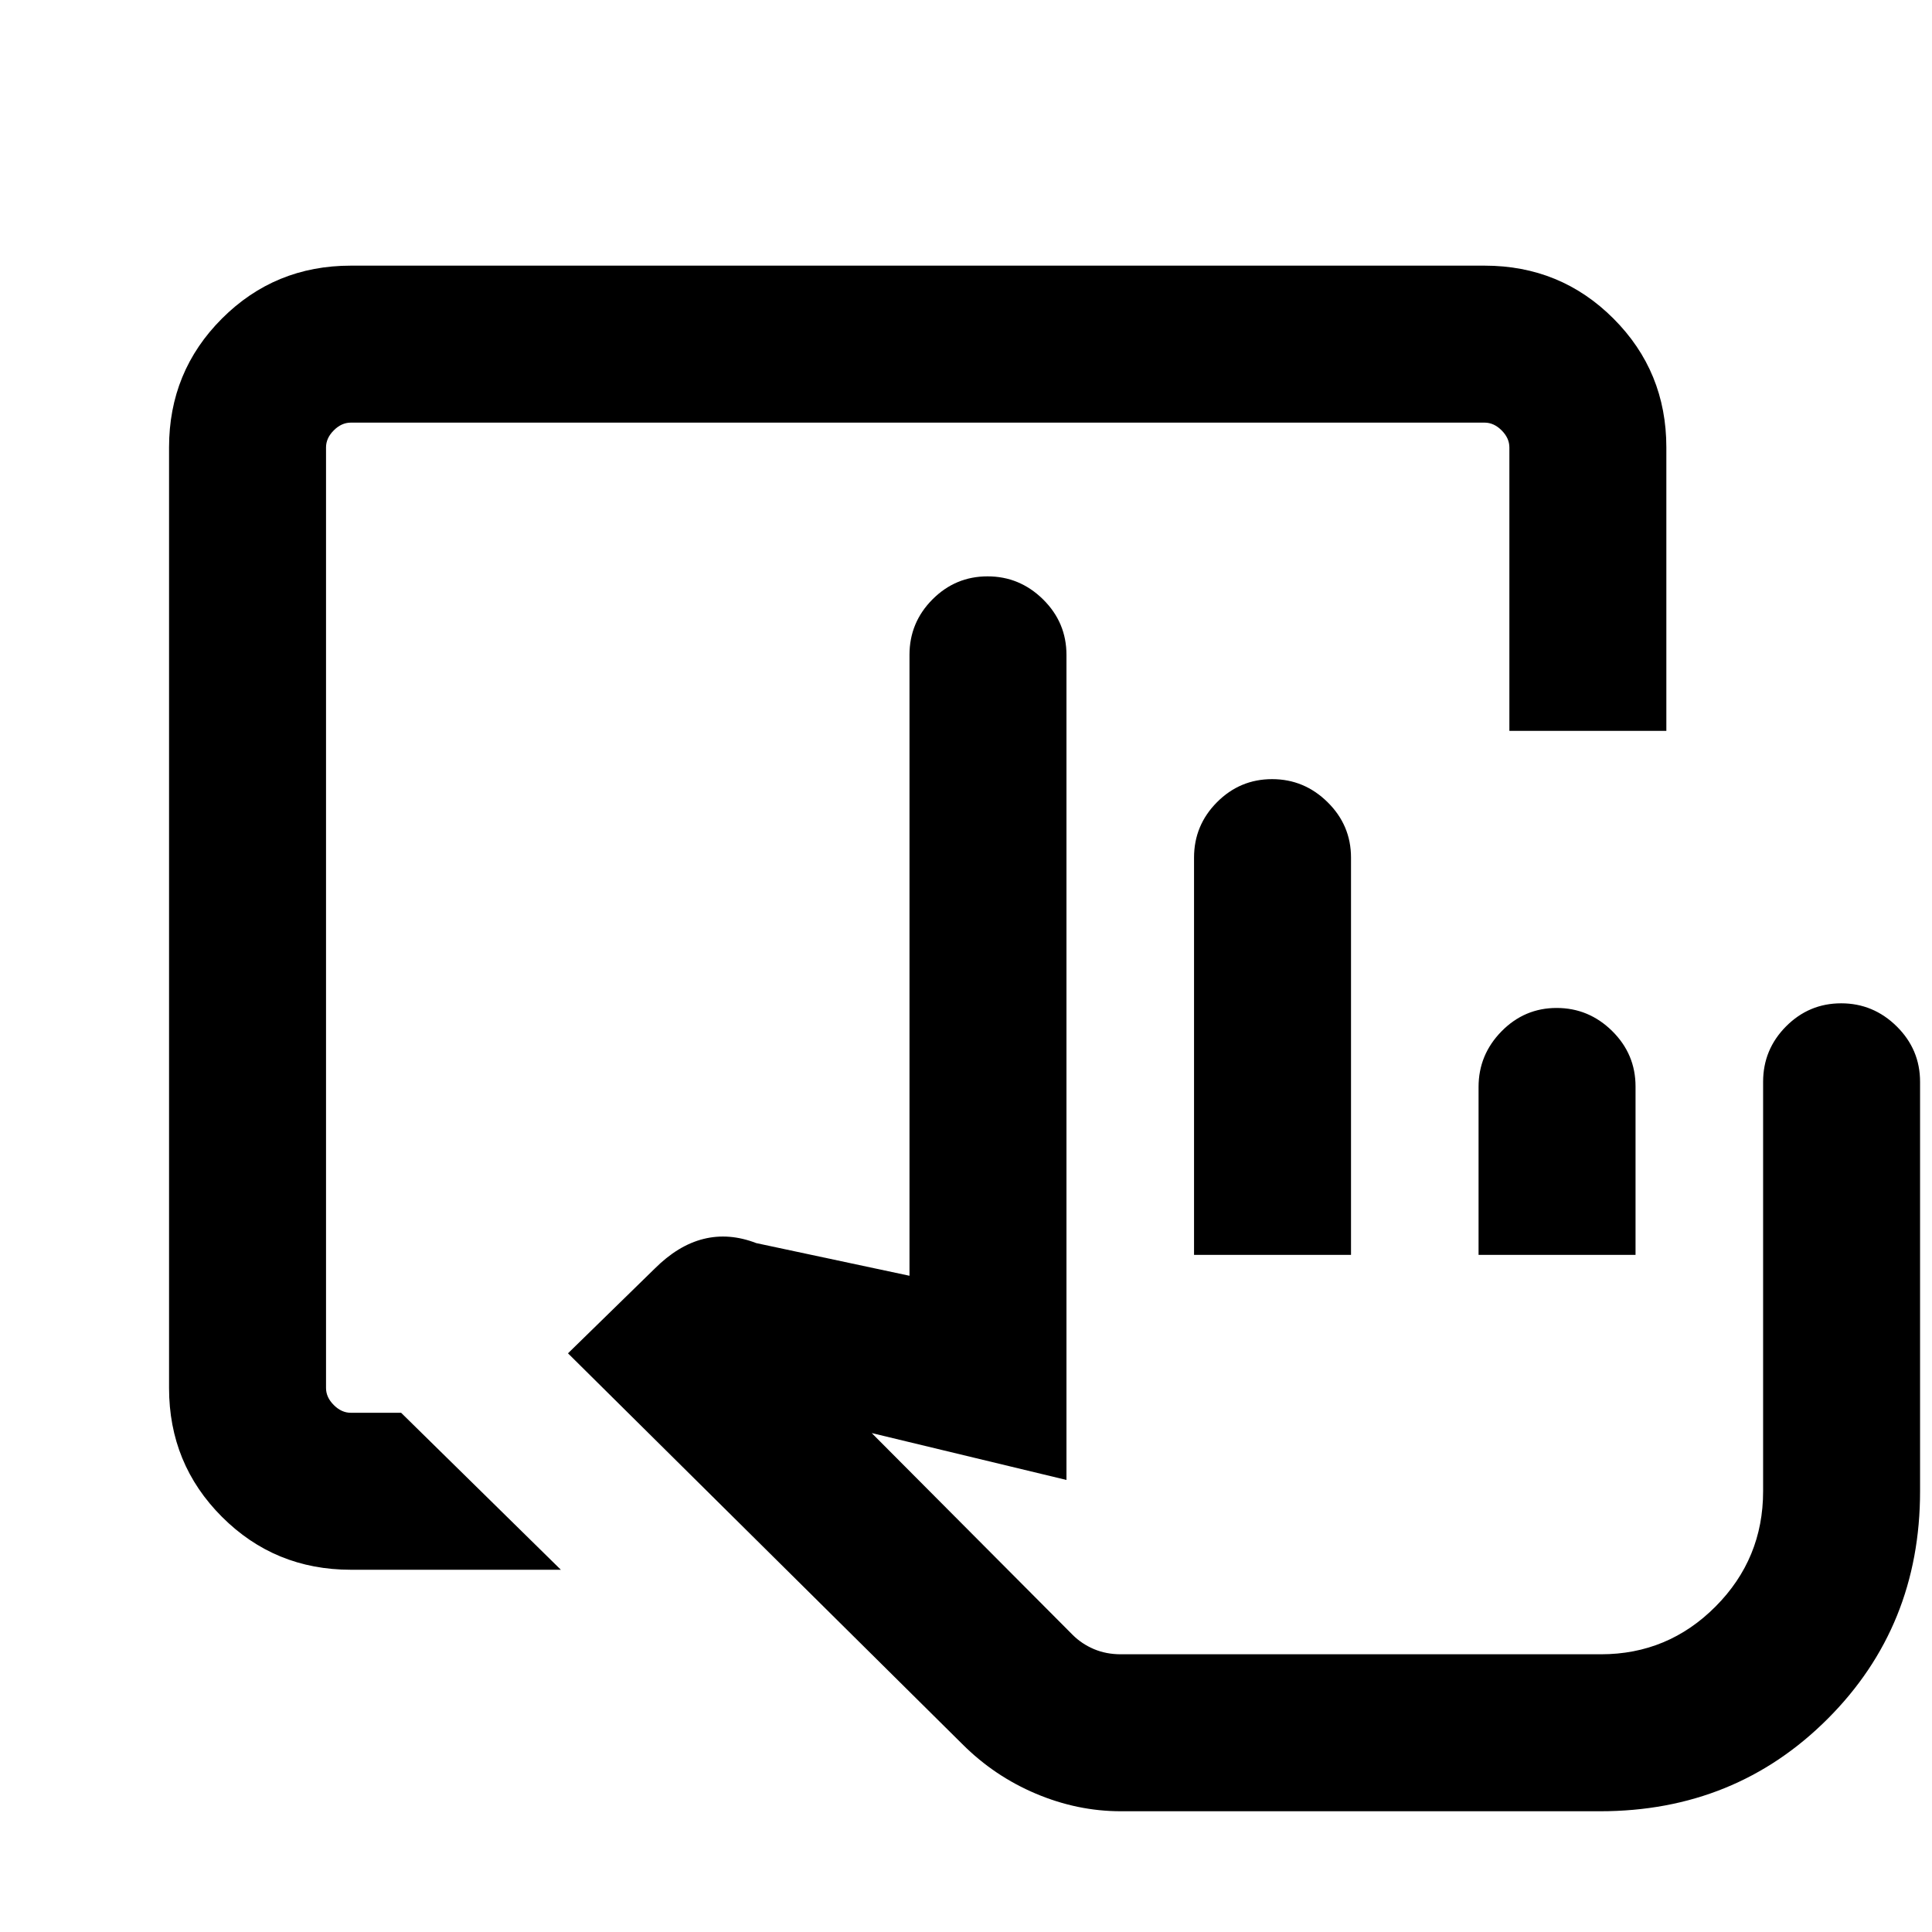<svg xmlns="http://www.w3.org/2000/svg" height="20" viewBox="0 -960 960 960" width="20"><path d="M556.92-60q-21.54 0-42.19-8.73t-36.5-24.58l-196-194.23 43-42q11.69-11.69 24.35-14.84 12.65-3.16 26.19 2.07l76.15 16.23v-308.53q0-16.07 11.41-27.54 11.4-11.46 27.38-11.46 15.98 0 27.6 11.46 11.61 11.47 11.61 27.54v409.99l-96.77-23.3 99.87 100.3q4.52 4.5 10.58 7.06 6.07 2.56 13.32 2.56h238.59q33.34 0 56.95-23.74 23.62-23.74 23.62-57.26v-203.46q0-16.07 11.4-27.54 11.41-11.46 27.39-11.46 15.97 0 27.59 11.46 11.61 11.47 11.61 27.54V-219q0 67.15-45.92 113.08Q862.23-60 795.08-60H556.92Zm36.39-276.46v-197.39q0-16.07 11.4-27.53 11.41-11.47 27.39-11.47t27.59 11.47q11.62 11.46 11.62 27.53v197.39h-78Zm141.38 0v-83.43q0-16.03 11.41-27.65 11.4-11.61 27.38-11.61 15.98 0 27.6 11.46 11.61 11.47 11.61 27.54v83.69h-78ZM795.08-138H532.61 795.08Zm-620.77-42q-37.73 0-64.02-26.29T84-270.31v-467.38q0-37.73 26.29-64.02T174.31-828h563.38q37.73 0 64.02 26.29T828-737.69v140.84h-78v-140.84q0-4.62-3.85-8.46-3.84-3.85-8.46-3.85H174.31q-4.62 0-8.46 3.85-3.85 3.84-3.85 8.46v467.38q0 4.62 3.85 8.46 3.84 3.85 8.46 3.85h25l79.38 78H174.31Z"/></svg>